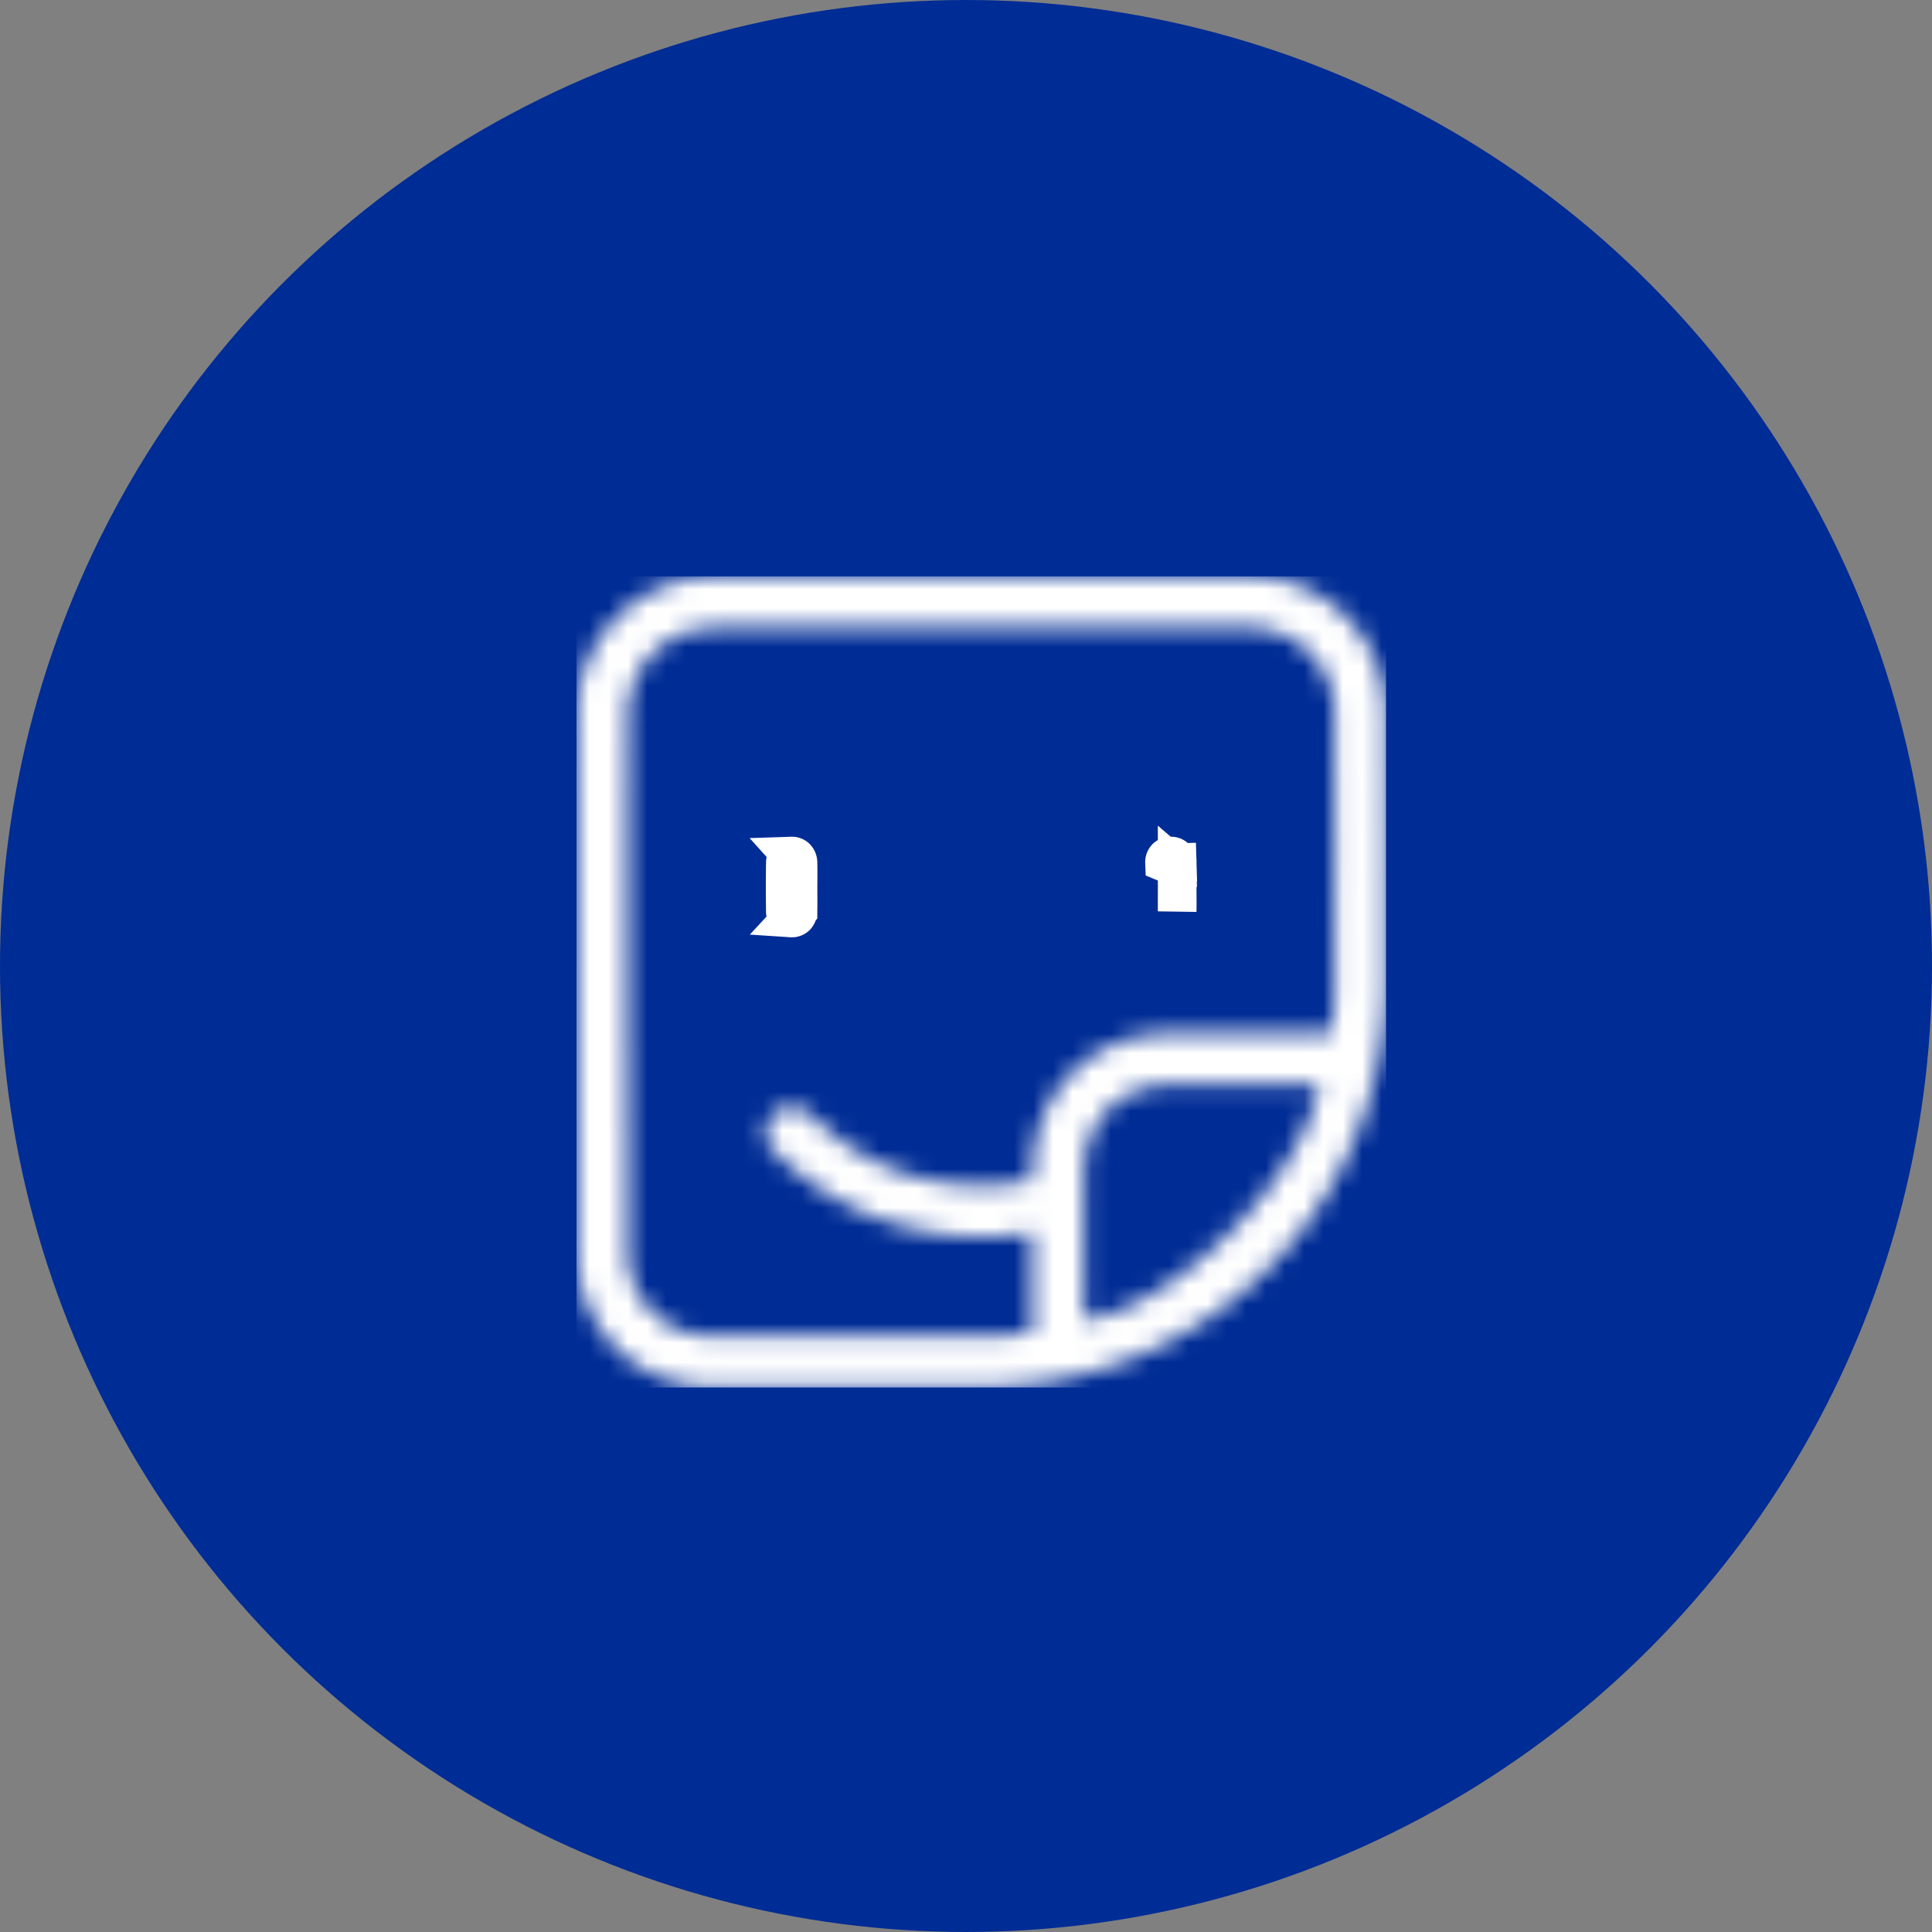 <svg width="100" height="100" viewBox="0 0 100 100" fill="none" xmlns="http://www.w3.org/2000/svg"><rect x="0" y="0" width="100" height="100" fill="#808080" stroke="none"/><circle cx="50" cy="50" r="50" fill="#002C95"/><g clip-path="url(#a)"><mask id="b" fill="#fff"><path d="M29.834 50.9c0-4.58-.003-9.162.001-13.743.005-3.59 2.375-6.496 5.881-7.198a7.243 7.243 0 0 1 1.403-.126c9.145-.007 18.29-.01 27.434-.004 4.052.002 7.182 3.147 7.189 7.214.006 4.61.01 9.218 0 13.827-.025 10.114-7.154 18.723-17.079 20.578a22.26 22.26 0 0 1-3.88.354c-4.586.04-9.173.017-13.758.015-4.127-.001-7.189-3.076-7.19-7.215V50.9h-.001Zm23.585 18.09v-5.16c-.108 0-.192-.011-.272.002a14.779 14.779 0 0 1-4.224.071c-3.445-.434-6.397-1.888-8.867-4.328-.362-.357-.49-.797-.36-1.298.266-1.022 1.529-1.3 2.354-.496 2.74 2.668 6.053 3.798 9.852 3.524.515-.038 1.026-.143 1.486-.209.068-.706.072-1.339.195-1.945.686-3.357 3.47-5.64 6.9-5.664 2.633-.018 5.267-.005 7.9-.005h.53c.057-.72.154-1.394.156-2.07.014-4.832.025-9.664.005-14.496a4.4 4.4 0 0 0-4.427-4.417 8760.31 8760.31 0 0 0-27.607 0c-2.544.003-4.537 2.007-4.54 4.559-.012 9.248-.012 18.496 0 27.744a4.31 4.31 0 0 0 4.335 4.345c4.822.016 9.645.009 14.468-.007.7-.002 1.4-.098 2.115-.15l.001-.001ZM68.25 56.15h-.36c-2.425 0-4.85-.007-7.274.002-2.657.008-4.505 1.877-4.509 4.547-.003 2.402 0 4.804 0 7.206v.408c4.58-.544 11.421-7.391 12.145-12.163h-.002Z"/></mask><path d="M29.834 50.9h-3v3h3v-3Zm.001-13.743-3-.004 3 .004Zm5.881-7.198-.584-2.942h-.005l.59 2.942Zm1.403-.126v3h.002l-.002-3Zm27.434-.004-.001 3 .001-3Zm7.189 7.214 3-.004-3 .004Zm0 13.827 3 .008-3-.008ZM54.663 71.448l.551 2.95-.55-2.95Zm-3.88.354-.026-3h-.001l.027 3Zm-13.758.015.001-3-.001 3Zm-7.19-7.215h-3 3Zm0-13.702h3v-3h-3v3ZM53.42 68.99l2.121 2.121.879-.878V68.99h-3Zm0-5.159h3v-3h-3v3Zm-.272.002.477 2.962.008-.001.008-.002-.493-2.959Zm-4.224.071-.375 2.977.375-2.977Zm-8.867-4.328 2.109-2.134-2.109 2.134Zm-.36-1.298-2.903-.755v.001l2.903.754Zm2.354-.496-2.093 2.149 2.093-2.149Zm9.852 3.524.216 2.992h.003l-.22-2.992Zm1.486-.209.423 2.97 2.338-.333.225-2.35-2.986-.287Zm.195-1.945-2.939-.6v.002l2.94.598Zm6.9-5.664-.02-3h-.001l.021 3Zm8.43-.005v3h2.774l.217-2.764-2.99-.236Zm.156-2.07 3 .01-3-.01Zm.005-14.496-3 .012 3-.012ZM64.648 32.5l-.005 3 .005-3Zm-27.607 0 .004 3-.004-3Zm-4.54 4.559 3 .004-3-.004Zm0 27.744-3 .004 3-.004Zm4.335 4.345.01-3-.01 3Zm14.468-.007-.01-3 .01 3Zm2.115-.15.219 2.992 1.113-.081.79-.79-2.122-2.121ZM68.25 56.149l1.34-2.684-.633-.316h-.707v3Zm-7.634.002.01 3h.001l-.01-3ZM56.107 60.7l3 .005-3-.005Zm0 7.614h-3v3.378l3.354-.399-.354-2.979ZM68.252 56.15l2.967.45.327-2.158-1.954-.976-1.34 2.684ZM32.834 50.9c0-4.584-.003-9.161.001-13.74l-6-.006c-.004 4.583-.001 9.168-.001 13.746h6Zm.001-13.74c.003-2.173 1.376-3.84 3.47-4.26l-1.178-5.882c-4.918.985-8.286 5.128-8.292 10.135l6 .007Zm3.465-4.258a4.29 4.29 0 0 1 .82-.07v-6c-.614 0-1.293.047-1.988.185l1.168 5.885Zm.821-.07c9.144-.006 18.287-.008 27.43-.003l.004-6c-9.146-.005-18.292-.003-27.438.004l.004 6Zm27.43-.003c2.384.002 4.187 1.793 4.19 4.22l6-.01c-.009-5.708-4.466-10.207-10.186-10.21l-.003 6Zm4.19 4.219c.007 4.608.012 9.212 0 13.815l6 .015c.012-4.616.007-9.23 0-13.839l-6 .009Zm0 13.815c-.02 8.681-6.13 16.048-14.63 17.636l1.103 5.898c11.351-2.122 19.5-11.974 19.528-23.52l-6-.014ZM54.113 68.5c-1.066.2-2.199.293-3.355.303l.052 6a25.245 25.245 0 0 0 4.405-.405L54.112 68.5Zm-3.356.303c-4.567.04-9.126.017-13.73.015l-.003 6c4.567.002 9.182.026 13.787-.016l-.054-6Zm-13.73.015c-2.46 0-4.19-1.722-4.19-4.216l-6 .002c0 5.784 4.394 10.213 10.188 10.214l.002-6Zm-4.19-4.216c-.002-4.566 0-9.133 0-13.7h-6c0 4.565-.002 9.134 0 13.702l6-.002Zm-3-16.7h-.002v6h.001v-6ZM56.418 68.99v-5.16h-6v5.159h6Zm-3-8.159h.026-.03l-.068-.003a3.627 3.627 0 0 0-.693.046l.986 5.918c-.13.022-.239.03-.312.033-.07.003-.121.001-.13.001h.001l.04.002c.038.001.103.003.18.003v-6Zm-.75.04c-1.12.181-2.242.2-3.37.057l-.751 5.953c1.69.213 3.386.186 5.076-.086l-.955-5.924Zm-3.37.057c-2.78-.35-5.127-1.502-7.134-3.486l-4.217 4.269c2.93 2.895 6.49 4.651 10.6 5.17l.75-5.953Zm-7.135-3.486c.138.136.318.378.416.728.1.353.072.661.02.861l-5.808-1.507c-.404 1.557.048 3.092 1.156 4.187l4.216-4.269Zm.436 1.59a1.748 1.748 0 0 1-1.31 1.247c-.567.121-1.056-.078-1.333-.348l4.187-4.297c-1.103-1.075-2.636-1.537-4.108-1.223a4.253 4.253 0 0 0-3.243 3.112l5.807 1.51Zm-2.642.9c3.384 3.295 7.552 4.7 12.16 4.366l-.433-5.984c-2.988.216-5.448-.642-7.542-2.681l-4.185 4.299Zm12.163 4.366c.64-.047 1.493-.203 1.69-.23l-.846-5.94c-.723.102-.891.157-1.283.186l.439 5.984Zm4.253-2.914c.103-1.073.065-1.221.15-1.634l-5.88-1.196c-.163.8-.21 1.917-.242 2.257l5.972.573Zm.149-1.632c.4-1.963 1.963-3.25 3.981-3.264l-.042-6c-4.843.034-8.848 3.313-9.818 8.064l5.879 1.2Zm3.98-3.264c2.62-.018 5.226-.005 7.88-.005v-6c-2.613 0-5.274-.013-7.92.005l.04 6Zm7.88-.005h.531v-6h-.531v6Zm3.521-2.764c.036-.456.162-1.479.165-2.296l-6-.02c-.002.535-.069.861-.146 1.845l5.981.47Zm.165-2.296c.014-4.833.026-9.675.005-14.519l-6 .025a1996 1996 0 0 1-.005 14.476l6 .018Zm.005-14.519A7.4 7.4 0 0 0 64.65 29.5l-.008 6a1.402 1.402 0 0 1 1.432 1.429l6-.025ZM64.651 29.5a9111.24 9111.24 0 0 0-27.615 0l.009 6a9099.3 9099.3 0 0 1 27.597 0l.009-6Zm-27.615 0c-4.21.005-7.53 3.362-7.536 7.555l6 .008c.001-.911.667-1.562 1.544-1.563l-.008-6ZM29.5 37.055c-.012 9.25-.012 18.501 0 27.752l6-.008c-.012-9.245-.012-18.49 0-27.736l-6-.008Zm0 27.752a7.31 7.31 0 0 0 7.325 7.34l.02-6c-.773-.002-1.344-.571-1.345-1.348l-6 .008Zm7.324 7.34c4.832.017 9.663.01 14.488-.006l-.019-6c-4.82.016-9.635.023-14.448.007l-.02 6Zm14.488-.006c.83-.003 1.873-.125 2.325-.158l-.438-5.984c-.977.071-1.333.14-1.906.142l.02 6Zm4.227-1.029h.001l-4.242-4.243h-.002l4.243 4.243ZM68.25 53.15h-.36v6h.36v-6Zm-.36 0c-2.413 0-4.854-.006-7.285.002l.022 6c2.417-.008 4.827-.002 7.263-.002v-6Zm-7.284.002c-2.05.007-3.964.745-5.37 2.165-1.406 1.418-2.126 3.337-2.129 5.38l6 .007c.001-.627.207-.978.39-1.164.183-.184.522-.386 1.13-.388l-.02-6Zm-7.499 7.544c-.003 2.404 0 4.814 0 7.21h6c0-2.408-.003-4.802 0-7.201l-6-.009Zm0 7.21v.407h6v-.408h-6Zm3.354 3.387c1.736-.206 3.443-.963 4.94-1.879 1.528-.935 3.02-2.147 4.347-3.476 2.54-2.544 4.966-6.011 5.47-9.336l-5.931-.9c-.22 1.445-1.578 3.787-3.784 5.996-1.046 1.047-2.17 1.947-3.233 2.598-1.098.671-1.962.974-2.517 1.04l.708 5.957Zm13.132-17.826h-.003l-2.68 5.367.002.002 2.68-5.369Z" fill="#fff" mask="url(#b)"/><path d="M40.649 44.66a86.727 86.727 0 0 0 0 2.509v-2.51Zm0 0c.002-.144.051-.225.095-.268m-.095.267.095-.267m.56.272a.383.383 0 0 0-.1-.27.302.302 0 0 0-.22-.085l.32.355Zm0 0c.007.282.006.553.004.842l-.002.422c0 .14 0 .273.002.403m-.004-1.667.003 1.667m0 0c.002.282.004.547-.003.822l.003-.822Zm-.562 1.096a.31.31 0 0 0 .224.088l-.224-.088Zm0 0a.362.362 0 0 1-.096-.258l.096.258Zm-.001-3.035a.32.32 0 0 1 .239-.083l-.239.083Zm.56 2.76a.393.393 0 0 1-.103.28.31.31 0 0 1-.232.083l.335-.362Zm19.626-2.241h.005l-.005-.26 1-.03-1 .03a.363.363 0 0 0-.1-.257.313.313 0 0 0-.228-.085.323.323 0 0 0-.235.085.334.334 0 0 0-.092.243l.656.274Zm0 0v1l.002.43c.003.286.005.553-.003.831l.002-2.26Z" stroke="#fff" stroke-width="2"/></g><defs><clipPath id="a"><path fill="#fff" d="M29.833 29.826h41.916v42H29.833z"/></clipPath></defs></svg>